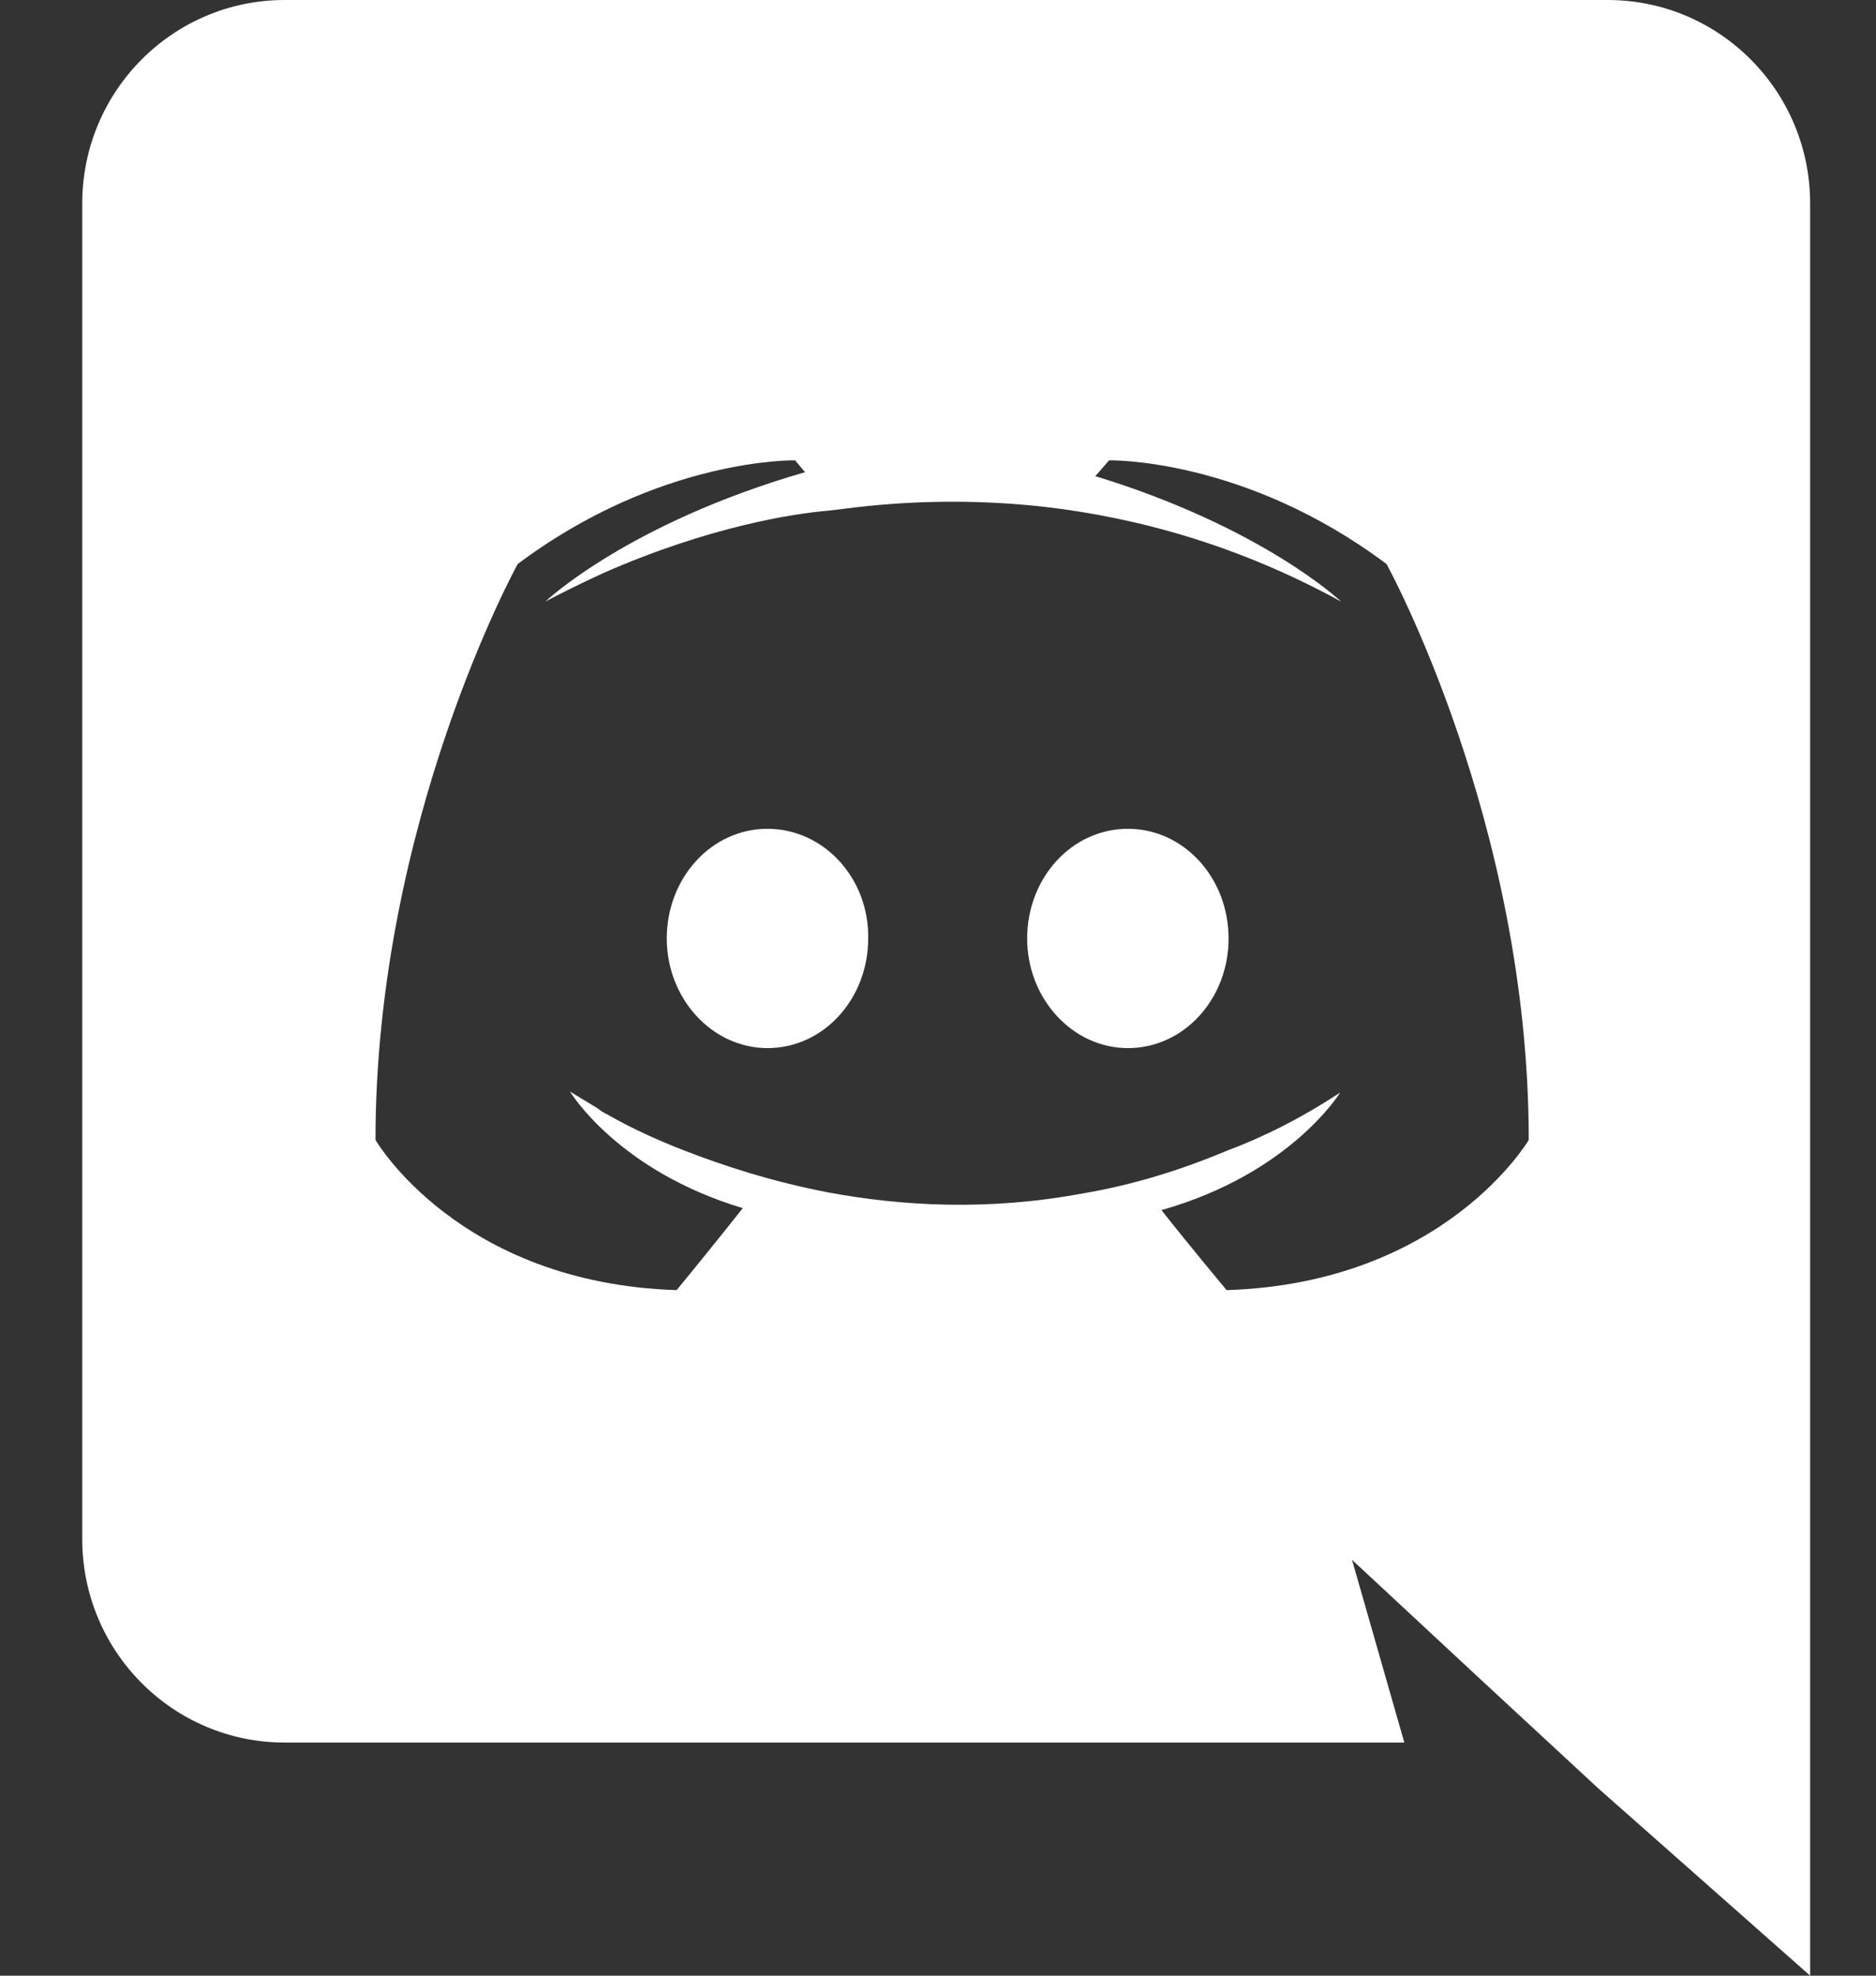 <svg width="19" height="20" viewBox="0 0 19 20" fill="none" xmlns="http://www.w3.org/2000/svg">
<rect x="0" y="0" width="19" height="20" fill="#333333" stroke="none"/>
<path fill-rule="evenodd" clip-rule="evenodd" d="M16.283 0C17.413 0 18.333 0.92 18.333 2.06V20L16.183 18.1L14.973 16.98L13.693 15.79L14.223 17.64H2.883C1.753 17.64 0.833 16.72 0.833 15.58V2.06C0.833 0.92 1.753 0 2.883 0H16.283V0ZM12.423 13.06C14.633 12.99 15.483 11.54 15.483 11.54C15.483 8.32 14.043 5.71 14.043 5.71C12.603 4.63 11.233 4.66 11.233 4.66L11.093 4.82C12.793 5.34 13.583 6.09 13.583 6.09C12.543 5.52 11.523 5.24 10.573 5.13C9.853 5.05 9.163 5.07 8.553 5.15L8.383 5.17C8.033 5.2 7.183 5.33 6.113 5.8C5.743 5.97 5.523 6.09 5.523 6.09C5.523 6.09 6.353 5.3 8.153 4.78L8.053 4.66C8.053 4.66 6.683 4.63 5.243 5.71C5.243 5.71 3.803 8.32 3.803 11.54C3.803 11.54 4.643 12.99 6.853 13.06C6.853 13.06 7.223 12.61 7.523 12.23C6.253 11.85 5.773 11.05 5.773 11.05L6.053 11.22L6.093 11.25L6.133 11.273L6.144 11.277L6.183 11.3C6.433 11.44 6.683 11.55 6.913 11.64C7.323 11.8 7.813 11.96 8.383 12.07C9.133 12.21 10.013 12.26 10.973 12.08C11.443 12 11.923 11.86 12.423 11.65C12.773 11.52 13.163 11.33 13.573 11.06C13.573 11.06 13.073 11.88 11.763 12.25C12.063 12.63 12.423 13.06 12.423 13.06ZM7.773 8.39C7.203 8.39 6.753 8.89 6.753 9.5C6.753 10.11 7.213 10.61 7.773 10.61C8.343 10.61 8.793 10.11 8.793 9.5C8.803 8.89 8.343 8.39 7.773 8.39ZM11.423 8.39C10.853 8.39 10.403 8.89 10.403 9.5C10.403 10.11 10.863 10.61 11.423 10.61C11.993 10.61 12.443 10.11 12.443 9.5C12.443 8.89 11.993 8.39 11.423 8.39Z" fill="white"/>
</svg>
